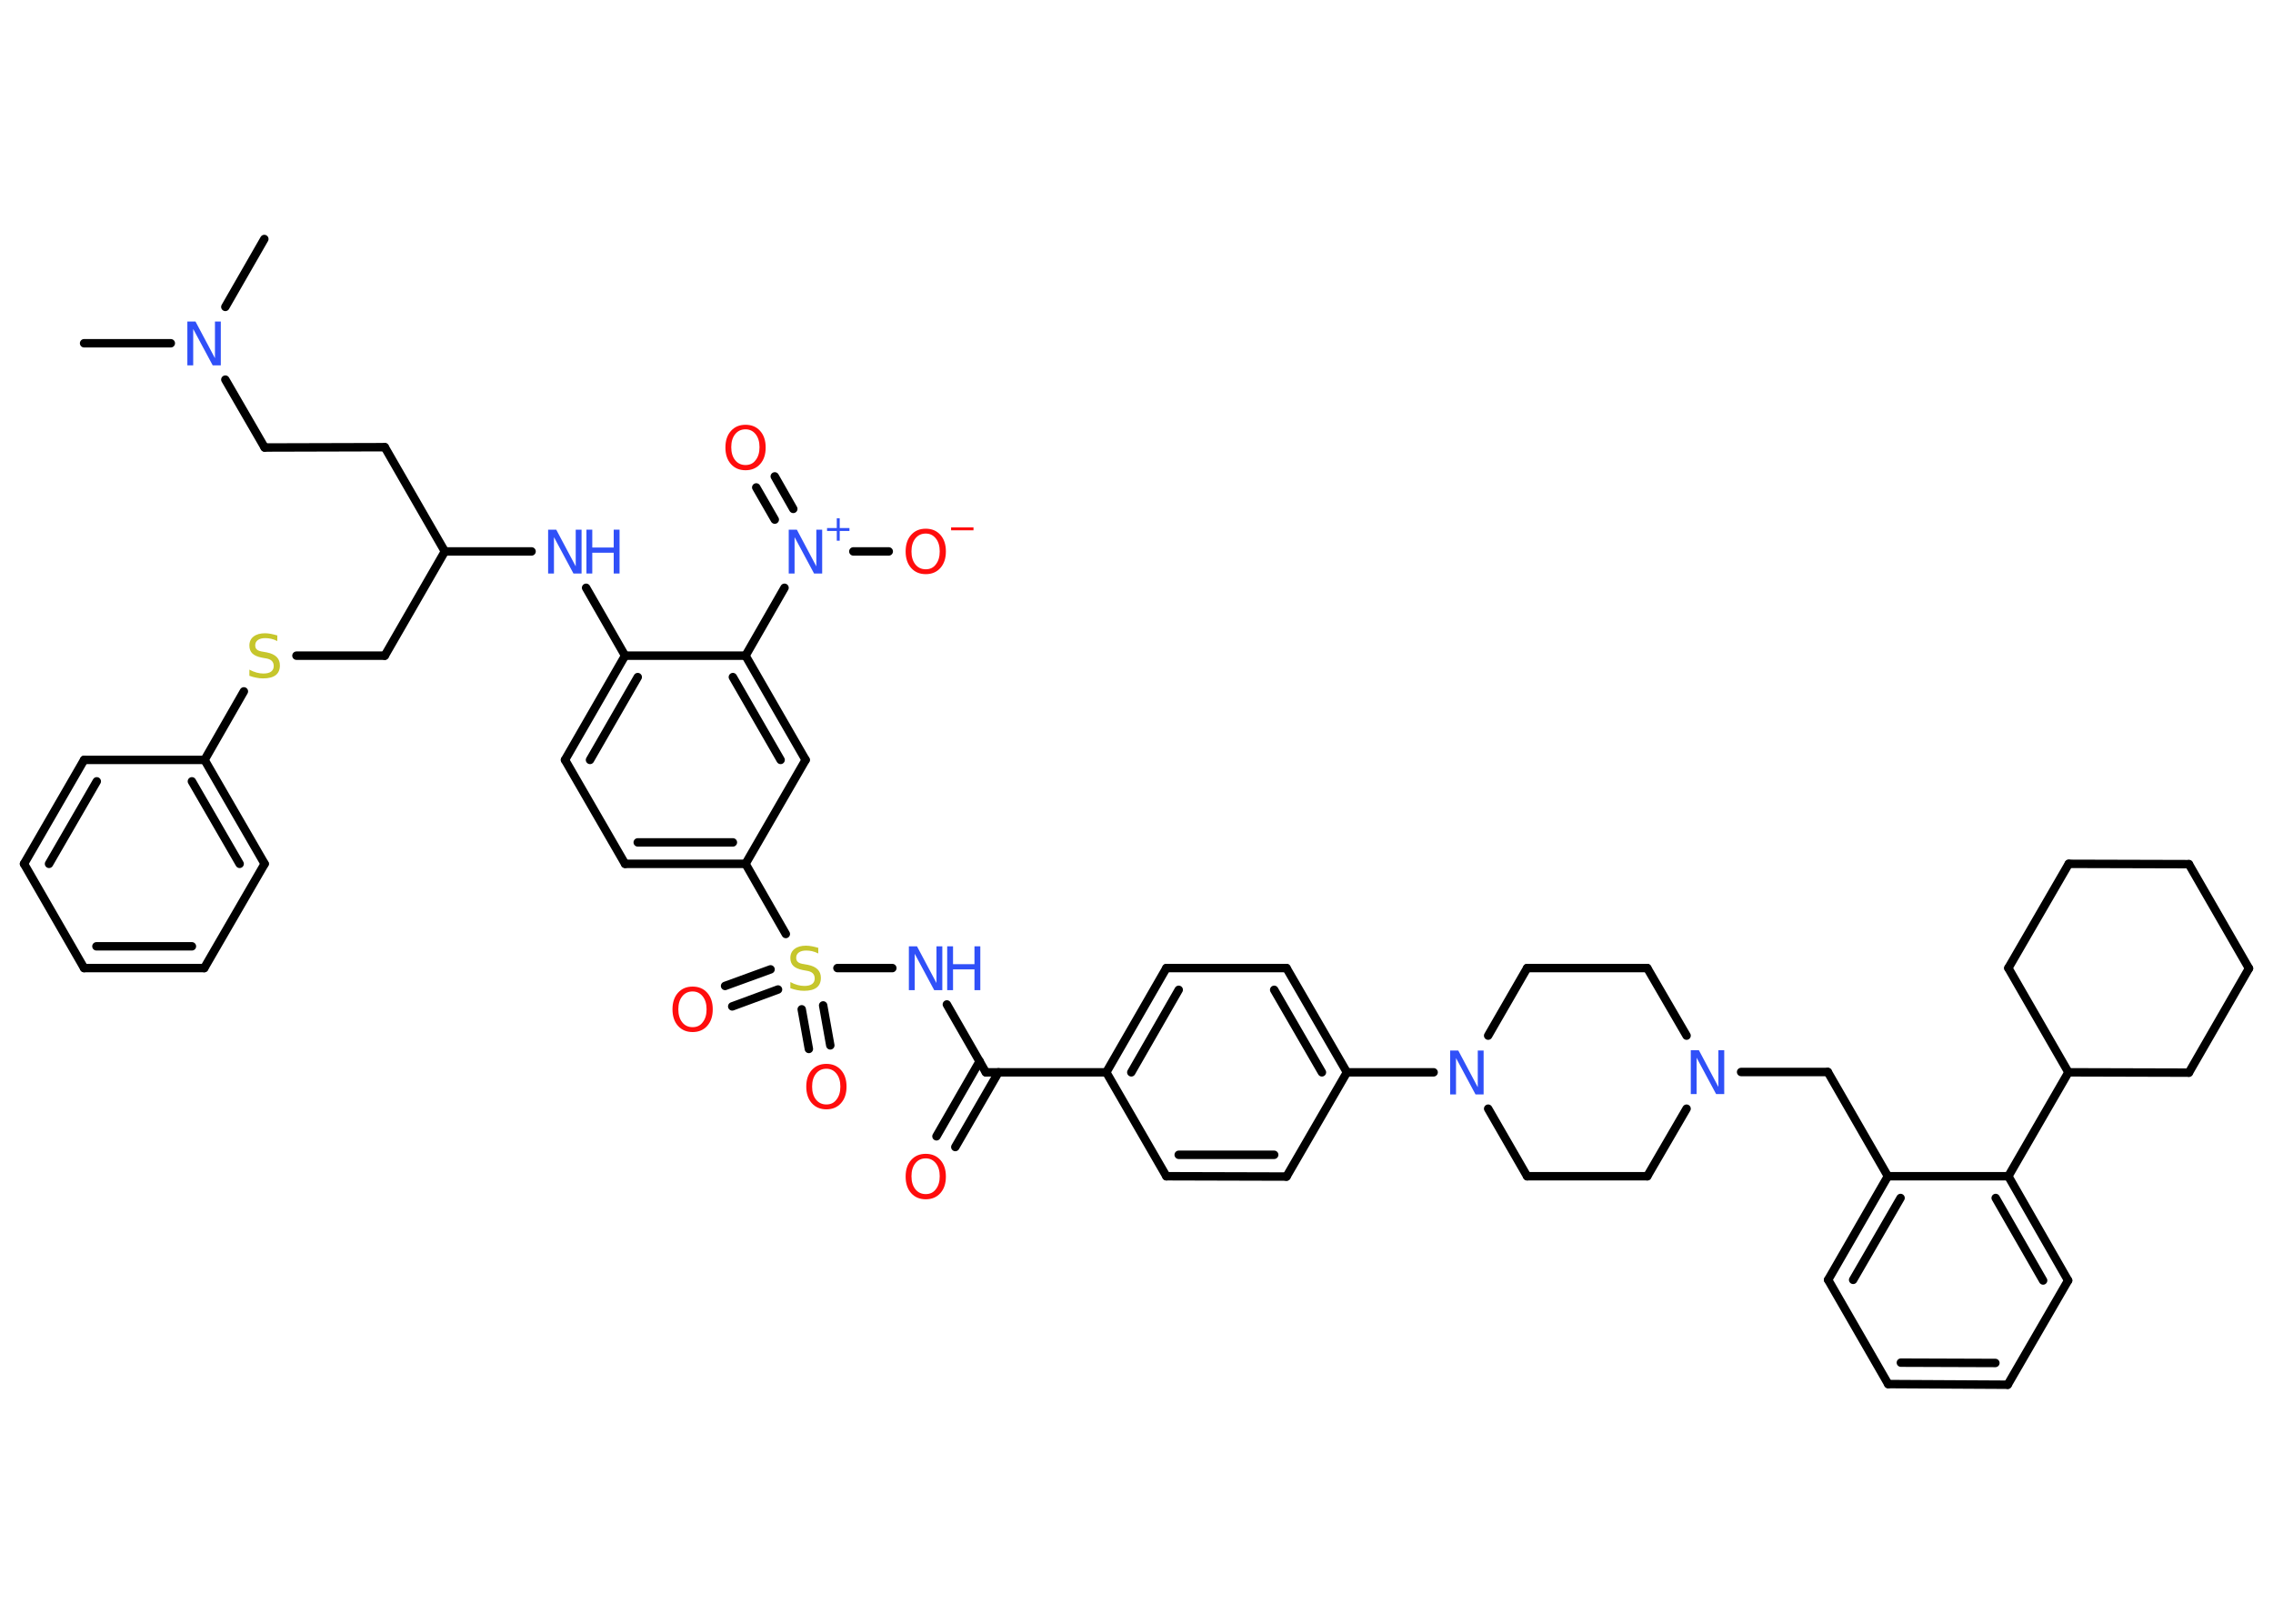 <?xml version='1.0' encoding='UTF-8'?>
<!DOCTYPE svg PUBLIC "-//W3C//DTD SVG 1.1//EN" "http://www.w3.org/Graphics/SVG/1.1/DTD/svg11.dtd">
<svg version='1.2' xmlns='http://www.w3.org/2000/svg' xmlns:xlink='http://www.w3.org/1999/xlink' width='70.0mm' height='50.0mm' viewBox='0 0 70.0 50.0'>
  <desc>Generated by the Chemistry Development Kit (http://github.com/cdk)</desc>
  <g stroke-linecap='round' stroke-linejoin='round' stroke='#000000' stroke-width='.26' fill='#3050F8'>
    <rect x='.0' y='.0' width='70.0' height='50.0' fill='#FFFFFF' stroke='none'/>
    <g id='mol1' class='mol'>
      <line id='mol1bnd1' class='bond' x1='2.59' y1='10.57' x2='5.26' y2='10.57'/>
      <line id='mol1bnd2' class='bond' x1='6.94' y1='9.45' x2='8.14' y2='7.36'/>
      <line id='mol1bnd3' class='bond' x1='6.94' y1='11.69' x2='8.15' y2='13.78'/>
      <line id='mol1bnd4' class='bond' x1='8.15' y1='13.78' x2='11.85' y2='13.77'/>
      <line id='mol1bnd5' class='bond' x1='11.85' y1='13.77' x2='13.7' y2='16.98'/>
      <line id='mol1bnd6' class='bond' x1='13.7' y1='16.98' x2='11.85' y2='20.19'/>
      <line id='mol1bnd7' class='bond' x1='11.85' y1='20.19' x2='9.13' y2='20.19'/>
      <line id='mol1bnd8' class='bond' x1='7.51' y1='21.29' x2='6.3' y2='23.4'/>
      <g id='mol1bnd9' class='bond'>
        <line x1='8.15' y1='26.6' x2='6.3' y2='23.4'/>
        <line x1='7.38' y1='26.6' x2='5.91' y2='24.06'/>
      </g>
      <line id='mol1bnd10' class='bond' x1='8.15' y1='26.6' x2='6.29' y2='29.81'/>
      <g id='mol1bnd11' class='bond'>
        <line x1='2.59' y1='29.81' x2='6.29' y2='29.81'/>
        <line x1='2.97' y1='29.14' x2='5.91' y2='29.14'/>
      </g>
      <line id='mol1bnd12' class='bond' x1='2.59' y1='29.81' x2='.74' y2='26.6'/>
      <g id='mol1bnd13' class='bond'>
        <line x1='2.59' y1='23.4' x2='.74' y2='26.6'/>
        <line x1='2.98' y1='24.06' x2='1.51' y2='26.6'/>
      </g>
      <line id='mol1bnd14' class='bond' x1='6.3' y1='23.4' x2='2.59' y2='23.4'/>
      <line id='mol1bnd15' class='bond' x1='13.7' y1='16.98' x2='16.37' y2='16.98'/>
      <line id='mol1bnd16' class='bond' x1='18.05' y1='18.1' x2='19.25' y2='20.19'/>
      <g id='mol1bnd17' class='bond'>
        <line x1='19.25' y1='20.19' x2='17.4' y2='23.4'/>
        <line x1='19.64' y1='20.85' x2='18.17' y2='23.4'/>
      </g>
      <line id='mol1bnd18' class='bond' x1='17.4' y1='23.4' x2='19.25' y2='26.6'/>
      <g id='mol1bnd19' class='bond'>
        <line x1='19.25' y1='26.6' x2='22.96' y2='26.6'/>
        <line x1='19.64' y1='25.94' x2='22.57' y2='25.94'/>
      </g>
      <line id='mol1bnd20' class='bond' x1='22.96' y1='26.6' x2='24.2' y2='28.76'/>
      <g id='mol1bnd21' class='bond'>
        <line x1='25.35' y1='30.96' x2='25.57' y2='32.19'/>
        <line x1='24.69' y1='31.08' x2='24.91' y2='32.3'/>
      </g>
      <g id='mol1bnd22' class='bond'>
        <line x1='23.96' y1='30.47' x2='22.55' y2='30.99'/>
        <line x1='23.73' y1='29.85' x2='22.33' y2='30.36'/>
      </g>
      <line id='mol1bnd23' class='bond' x1='25.79' y1='29.81' x2='27.48' y2='29.81'/>
      <line id='mol1bnd24' class='bond' x1='29.16' y1='30.93' x2='30.36' y2='33.02'/>
      <g id='mol1bnd25' class='bond'>
        <line x1='30.75' y1='33.02' x2='29.42' y2='35.32'/>
        <line x1='30.17' y1='32.68' x2='28.84' y2='34.99'/>
      </g>
      <line id='mol1bnd26' class='bond' x1='30.36' y1='33.02' x2='34.07' y2='33.02'/>
      <g id='mol1bnd27' class='bond'>
        <line x1='35.92' y1='29.81' x2='34.07' y2='33.02'/>
        <line x1='36.3' y1='30.48' x2='34.84' y2='33.02'/>
      </g>
      <line id='mol1bnd28' class='bond' x1='35.92' y1='29.81' x2='39.62' y2='29.81'/>
      <g id='mol1bnd29' class='bond'>
        <line x1='41.48' y1='33.02' x2='39.62' y2='29.81'/>
        <line x1='40.71' y1='33.02' x2='39.24' y2='30.48'/>
      </g>
      <line id='mol1bnd30' class='bond' x1='41.48' y1='33.02' x2='44.15' y2='33.02'/>
      <line id='mol1bnd31' class='bond' x1='45.83' y1='31.89' x2='47.03' y2='29.81'/>
      <line id='mol1bnd32' class='bond' x1='47.03' y1='29.81' x2='50.73' y2='29.81'/>
      <line id='mol1bnd33' class='bond' x1='50.73' y1='29.81' x2='51.94' y2='31.89'/>
      <line id='mol1bnd34' class='bond' x1='53.62' y1='33.01' x2='56.29' y2='33.01'/>
      <line id='mol1bnd35' class='bond' x1='56.29' y1='33.01' x2='58.14' y2='36.22'/>
      <g id='mol1bnd36' class='bond'>
        <line x1='58.14' y1='36.22' x2='56.3' y2='39.41'/>
        <line x1='58.53' y1='36.89' x2='57.07' y2='39.41'/>
      </g>
      <line id='mol1bnd37' class='bond' x1='56.3' y1='39.41' x2='58.15' y2='42.62'/>
      <g id='mol1bnd38' class='bond'>
        <line x1='58.15' y1='42.62' x2='61.83' y2='42.64'/>
        <line x1='58.54' y1='41.96' x2='61.45' y2='41.97'/>
      </g>
      <line id='mol1bnd39' class='bond' x1='61.83' y1='42.64' x2='63.69' y2='39.43'/>
      <g id='mol1bnd40' class='bond'>
        <line x1='63.69' y1='39.43' x2='61.85' y2='36.22'/>
        <line x1='62.92' y1='39.43' x2='61.46' y2='36.89'/>
      </g>
      <line id='mol1bnd41' class='bond' x1='58.14' y1='36.22' x2='61.85' y2='36.22'/>
      <line id='mol1bnd42' class='bond' x1='61.85' y1='36.22' x2='63.7' y2='33.02'/>
      <line id='mol1bnd43' class='bond' x1='63.7' y1='33.02' x2='61.85' y2='29.81'/>
      <line id='mol1bnd44' class='bond' x1='61.85' y1='29.81' x2='63.71' y2='26.6'/>
      <line id='mol1bnd45' class='bond' x1='63.71' y1='26.6' x2='67.41' y2='26.61'/>
      <line id='mol1bnd46' class='bond' x1='67.41' y1='26.61' x2='69.26' y2='29.82'/>
      <line id='mol1bnd47' class='bond' x1='69.26' y1='29.82' x2='67.41' y2='33.03'/>
      <line id='mol1bnd48' class='bond' x1='63.7' y1='33.02' x2='67.41' y2='33.03'/>
      <line id='mol1bnd49' class='bond' x1='51.94' y1='34.14' x2='50.73' y2='36.22'/>
      <line id='mol1bnd50' class='bond' x1='50.73' y1='36.22' x2='47.03' y2='36.22'/>
      <line id='mol1bnd51' class='bond' x1='45.83' y1='34.14' x2='47.03' y2='36.22'/>
      <line id='mol1bnd52' class='bond' x1='41.48' y1='33.02' x2='39.62' y2='36.23'/>
      <g id='mol1bnd53' class='bond'>
        <line x1='35.92' y1='36.22' x2='39.62' y2='36.23'/>
        <line x1='36.3' y1='35.56' x2='39.24' y2='35.56'/>
      </g>
      <line id='mol1bnd54' class='bond' x1='34.07' y1='33.02' x2='35.92' y2='36.22'/>
      <line id='mol1bnd55' class='bond' x1='22.96' y1='26.6' x2='24.81' y2='23.4'/>
      <g id='mol1bnd56' class='bond'>
        <line x1='24.81' y1='23.4' x2='22.96' y2='20.19'/>
        <line x1='24.04' y1='23.4' x2='22.57' y2='20.85'/>
      </g>
      <line id='mol1bnd57' class='bond' x1='19.25' y1='20.19' x2='22.96' y2='20.19'/>
      <line id='mol1bnd58' class='bond' x1='22.96' y1='20.19' x2='24.16' y2='18.1'/>
      <g id='mol1bnd59' class='bond'>
        <line x1='23.86' y1='16.0' x2='23.29' y2='15.01'/>
        <line x1='24.43' y1='15.67' x2='23.86' y2='14.67'/>
      </g>
      <line id='mol1bnd60' class='bond' x1='26.28' y1='16.98' x2='27.37' y2='16.98'/>
      <path id='mol1atm2' class='atom' d='M5.78 9.9h.24l.6 1.13v-1.13h.18v1.35h-.25l-.6 -1.12v1.12h-.18v-1.35z' stroke='none'/>
      <path id='mol1atm8' class='atom' d='M8.54 19.56v.18q-.1 -.05 -.19 -.07q-.09 -.02 -.18 -.02q-.15 .0 -.23 .06q-.08 .06 -.08 .16q.0 .09 .05 .13q.05 .05 .2 .07l.11 .02q.2 .04 .3 .14q.1 .1 .1 .26q.0 .2 -.13 .3q-.13 .1 -.39 .1q-.1 .0 -.2 -.02q-.11 -.02 -.22 -.06v-.19q.11 .06 .22 .09q.11 .03 .21 .03q.16 .0 .24 -.06q.08 -.06 .08 -.17q.0 -.1 -.06 -.16q-.06 -.06 -.2 -.08l-.11 -.02q-.2 -.04 -.29 -.13q-.09 -.09 -.09 -.24q.0 -.18 .13 -.28q.13 -.1 .35 -.1q.09 .0 .19 .02q.1 .02 .2 .05z' stroke='none' fill='#C6C62C'/>
      <g id='mol1atm15' class='atom'>
        <path d='M16.89 16.31h.24l.6 1.13v-1.13h.18v1.35h-.25l-.6 -1.12v1.12h-.18v-1.35z' stroke='none'/>
        <path d='M18.06 16.31h.18v.55h.66v-.55h.18v1.35h-.18v-.64h-.66v.64h-.18v-1.35z' stroke='none'/>
      </g>
      <path id='mol1atm20' class='atom' d='M25.2 29.18v.18q-.1 -.05 -.19 -.07q-.09 -.02 -.18 -.02q-.15 .0 -.23 .06q-.08 .06 -.08 .16q.0 .09 .05 .13q.05 .05 .2 .07l.11 .02q.2 .04 .3 .14q.1 .1 .1 .26q.0 .2 -.13 .3q-.13 .1 -.39 .1q-.1 .0 -.2 -.02q-.11 -.02 -.22 -.06v-.19q.11 .06 .22 .09q.11 .03 .21 .03q.16 .0 .24 -.06q.08 -.06 .08 -.17q.0 -.1 -.06 -.16q-.06 -.06 -.2 -.08l-.11 -.02q-.2 -.04 -.29 -.13q-.09 -.09 -.09 -.24q.0 -.18 .13 -.28q.13 -.1 .35 -.1q.09 .0 .19 .02q.1 .02 .2 .05z' stroke='none' fill='#C6C62C'/>
      <path id='mol1atm21' class='atom' d='M25.45 32.91q-.2 .0 -.32 .15q-.12 .15 -.12 .4q.0 .25 .12 .4q.12 .15 .32 .15q.2 .0 .31 -.15q.12 -.15 .12 -.4q.0 -.25 -.12 -.4q-.12 -.15 -.31 -.15zM25.45 32.76q.28 .0 .45 .19q.17 .19 .17 .51q.0 .32 -.17 .51q-.17 .19 -.45 .19q-.28 .0 -.45 -.19q-.17 -.19 -.17 -.51q.0 -.32 .17 -.51q.17 -.19 .45 -.19z' stroke='none' fill='#FF0D0D'/>
      <path id='mol1atm22' class='atom' d='M21.33 30.53q-.2 .0 -.32 .15q-.12 .15 -.12 .4q.0 .25 .12 .4q.12 .15 .32 .15q.2 .0 .31 -.15q.12 -.15 .12 -.4q.0 -.25 -.12 -.4q-.12 -.15 -.31 -.15zM21.33 30.38q.28 .0 .45 .19q.17 .19 .17 .51q.0 .32 -.17 .51q-.17 .19 -.45 .19q-.28 .0 -.45 -.19q-.17 -.19 -.17 -.51q.0 -.32 .17 -.51q.17 -.19 .45 -.19z' stroke='none' fill='#FF0D0D'/>
      <g id='mol1atm23' class='atom'>
        <path d='M28.0 29.14h.24l.6 1.13v-1.13h.18v1.35h-.25l-.6 -1.12v1.12h-.18v-1.35z' stroke='none'/>
        <path d='M29.17 29.14h.18v.55h.66v-.55h.18v1.35h-.18v-.64h-.66v.64h-.18v-1.35z' stroke='none'/>
      </g>
      <path id='mol1atm25' class='atom' d='M28.51 35.67q-.2 .0 -.32 .15q-.12 .15 -.12 .4q.0 .25 .12 .4q.12 .15 .32 .15q.2 .0 .31 -.15q.12 -.15 .12 -.4q.0 -.25 -.12 -.4q-.12 -.15 -.31 -.15zM28.51 35.53q.28 .0 .45 .19q.17 .19 .17 .51q.0 .32 -.17 .51q-.17 .19 -.45 .19q-.28 .0 -.45 -.19q-.17 -.19 -.17 -.51q.0 -.32 .17 -.51q.17 -.19 .45 -.19z' stroke='none' fill='#FF0D0D'/>
      <path id='mol1atm30' class='atom' d='M44.67 32.35h.24l.6 1.13v-1.13h.18v1.35h-.25l-.6 -1.12v1.12h-.18v-1.35z' stroke='none'/>
      <path id='mol1atm33' class='atom' d='M52.08 32.34h.24l.6 1.13v-1.13h.18v1.35h-.25l-.6 -1.12v1.12h-.18v-1.35z' stroke='none'/>
      <g id='mol1atm53' class='atom'>
        <path d='M24.3 16.31h.24l.6 1.13v-1.13h.18v1.35h-.25l-.6 -1.12v1.12h-.18v-1.35z' stroke='none'/>
        <path d='M25.86 15.96v.3h.3v.09h-.3v.3h-.09v-.3h-.3v-.09h.3v-.3h.09z' stroke='none'/>
      </g>
      <path id='mol1atm54' class='atom' d='M22.96 13.22q-.2 .0 -.32 .15q-.12 .15 -.12 .4q.0 .25 .12 .4q.12 .15 .32 .15q.2 .0 .31 -.15q.12 -.15 .12 -.4q.0 -.25 -.12 -.4q-.12 -.15 -.31 -.15zM22.96 13.08q.28 .0 .45 .19q.17 .19 .17 .51q.0 .32 -.17 .51q-.17 .19 -.45 .19q-.28 .0 -.45 -.19q-.17 -.19 -.17 -.51q.0 -.32 .17 -.51q.17 -.19 .45 -.19z' stroke='none' fill='#FF0D0D'/>
      <g id='mol1atm55' class='atom'>
        <path d='M28.51 16.43q-.2 .0 -.32 .15q-.12 .15 -.12 .4q.0 .25 .12 .4q.12 .15 .32 .15q.2 .0 .31 -.15q.12 -.15 .12 -.4q.0 -.25 -.12 -.4q-.12 -.15 -.31 -.15zM28.51 16.28q.28 .0 .45 .19q.17 .19 .17 .51q.0 .32 -.17 .51q-.17 .19 -.45 .19q-.28 .0 -.45 -.19q-.17 -.19 -.17 -.51q.0 -.32 .17 -.51q.17 -.19 .45 -.19z' stroke='none' fill='#FF0D0D'/>
        <path d='M29.29 16.24h.69v.09h-.69v-.09z' stroke='none' fill='#FF0D0D'/>
      </g>
    </g>
  </g>
</svg>
